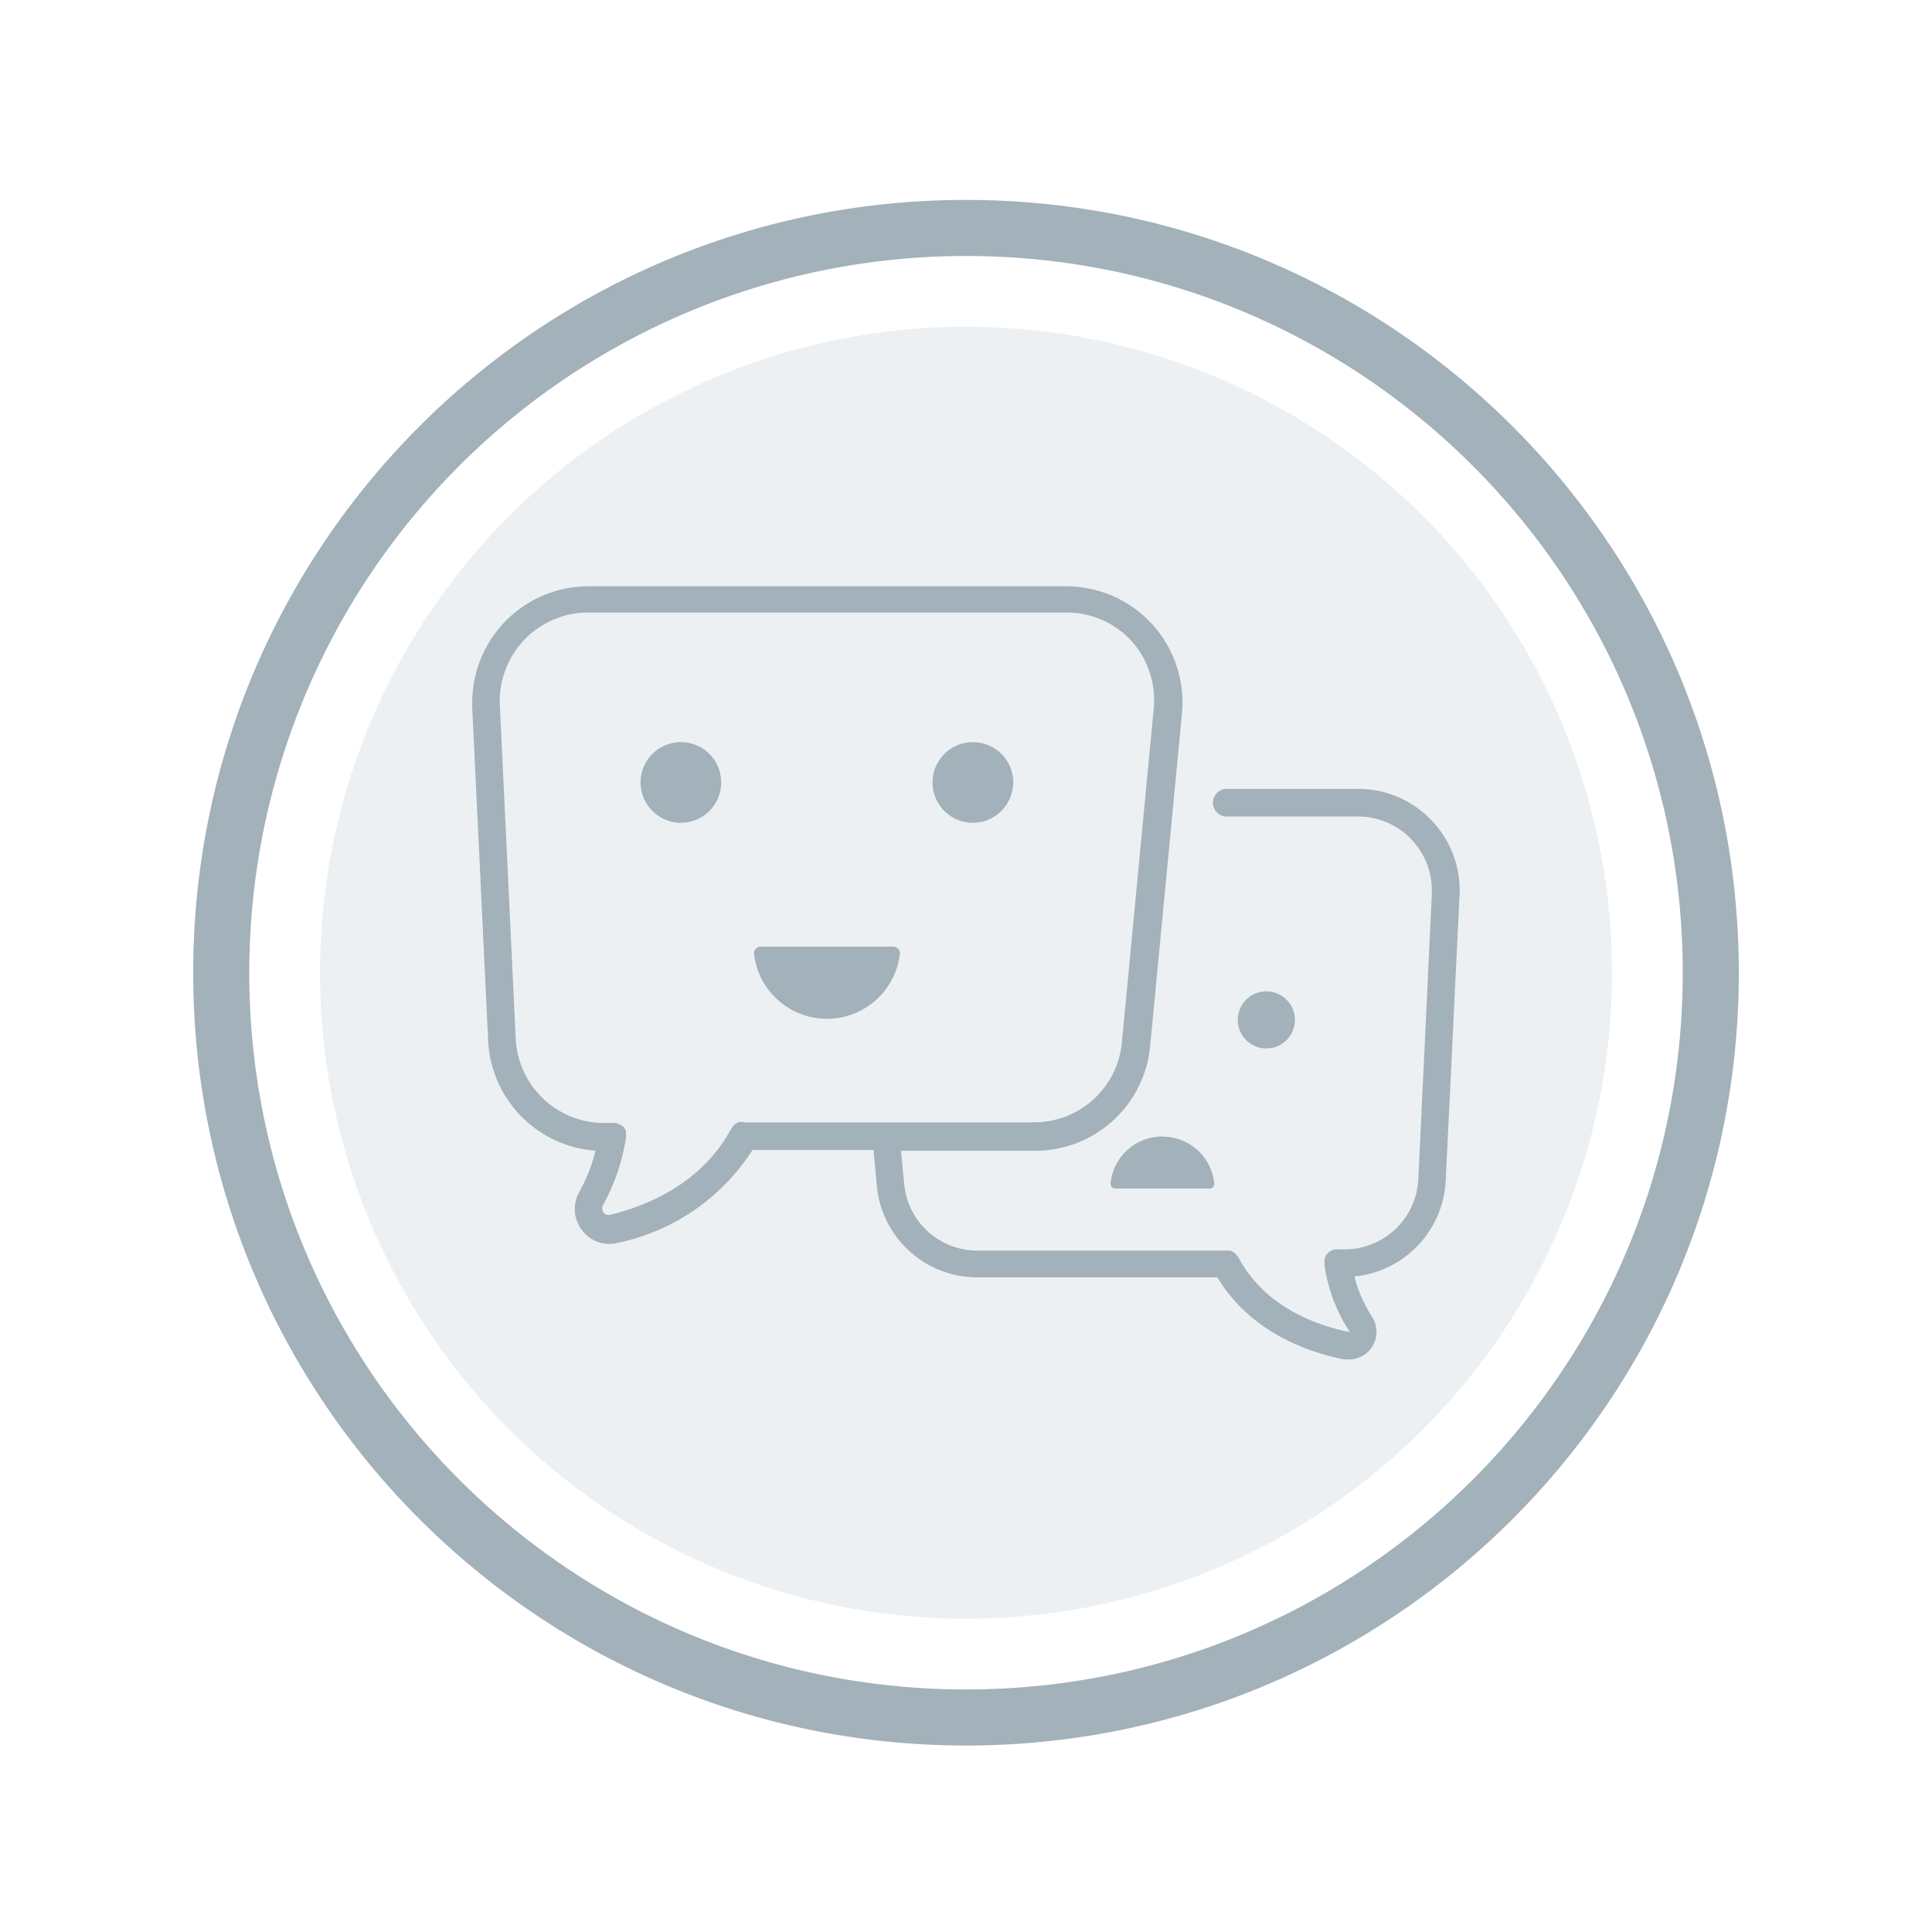 <svg id="Layer_1" data-name="Layer 1" xmlns="http://www.w3.org/2000/svg" viewBox="0 0 500 500">
  <defs>
    <style>
      .cls-1, .cls-2 {
        fill: #a2b1ba;
      }

      .cls-1 {
        opacity: 0.19;
      }
    </style>
  </defs>
  <title>al-surveyandfeedback-disabled</title>
  <g>
    <g>
      <circle class="cls-1" cx="250" cy="251.74" r="167.19"/>
      <path class="cls-2" d="M250,51.74c-110.47,0-200,89.54-200,200s89.54,200,200,200,200-89.54,200-200S360.47,51.74,250,51.74Zm0,385.49c-102.45,0-185.49-83.05-185.49-185.49A185.48,185.48,0,0,1,250,66.25c102.44,0,185.49,83,185.49,185.49S352.44,437.23,250,437.23Z"/>
    </g>
    <path class="cls-2" d="M370.47,212.31a26,26,0,0,0-19-8.14h-34a3.57,3.57,0,0,0,0,7.14h34a19.11,19.11,0,0,1,19.09,19.12c0,.3,0,.59,0,.88l-3.5,73.85A19.08,19.08,0,0,1,348,323.34h-2.68a3.29,3.29,0,0,0-.78.32L344,324a3.27,3.27,0,0,0-.89,1,3.17,3.17,0,0,0-.32,1.57,2.16,2.16,0,0,0,0,.36v.29a2,2,0,0,0,0,.35,43.12,43.12,0,0,0,6.54,17.18c-9.5-1.93-22.22-6.89-28.89-19.43a4,4,0,0,0-.33-.39,3.35,3.35,0,0,0-.49-.57l-.47-.32a3.28,3.28,0,0,0-.71-.39H318a2.58,2.58,0,0,0-.68,0H253a19,19,0,0,1-19-17.25l-.82-8.57h34.57a29.92,29.92,0,0,0,29.92-27.21l8.22-86a30.06,30.06,0,0,0-27.12-32.75c-.93-.09-1.87-.14-2.81-.14H152.28a30.08,30.08,0,0,0-30.06,30.07c0,.48,0,1,0,1.43l4.11,86a30,30,0,0,0,27.78,28.57A43,43,0,0,1,150,308.34a8.91,8.91,0,0,0,.61,10,8.68,8.68,0,0,0,7.14,3.57,9.5,9.5,0,0,0,2.25-.28,54.71,54.71,0,0,0,34.74-24h31.32l.86,9.22a26.13,26.13,0,0,0,26.14,23.74h62c8.22,13.61,22.18,19.07,32.68,21.21a7.12,7.12,0,0,0,1.46,0,6.92,6.92,0,0,0,5.79-3.1,7.16,7.16,0,0,0,0-8.07,34.55,34.55,0,0,1-4.47-10.29,26.2,26.2,0,0,0,23.64-25l3.57-73.67A26,26,0,0,0,370.47,212.31ZM192.42,290.38h-.5a2.81,2.81,0,0,0-.71,0,6.28,6.28,0,0,0-1.15.67,4.1,4.1,0,0,0-.46.57,4,4,0,0,0-.32.4c-7.39,13.89-21.07,19.82-31.25,22.35a1.66,1.66,0,0,1-1.85-.61,1.84,1.84,0,0,1,0-2.1A52.85,52.85,0,0,0,162,294.45v-.58a2.54,2.54,0,0,0,0-.39,2.81,2.81,0,0,0,0-.71,3.37,3.37,0,0,0-.28-.61,4.49,4.49,0,0,0-.4-.57l-.64-.39-.57-.32-.68-.25h-3.07a22.9,22.9,0,0,1-22.89-21.82l-4.11-86.28a22.93,22.93,0,0,1,21.83-24l1.06,0H275.77a22.68,22.68,0,0,1,17.07,7.36,23,23,0,0,1,5.71,17.86l-8.21,86a22.79,22.79,0,0,1-22.79,20.71h-75Zm-5.78-87.89a10.43,10.43,0,1,1-10.43-10.42h0A10.42,10.42,0,0,1,186.64,202.49Zm75.56,0a10.43,10.43,0,1,1-10.43-10.42h0a10.42,10.42,0,0,1,10.46,10.39v0Zm-29.32,44.39a19,19,0,0,1-37.74,0,1.75,1.75,0,0,1,1.6-1.89h34.35a1.76,1.76,0,0,1,1.8,1.71A1.09,1.09,0,0,1,232.88,246.88Zm94.85,24.46a7.39,7.39,0,1,1,7.39-7.39h0a7.39,7.39,0,0,1-7.36,7.39Zm-26.86,22.82a13.45,13.45,0,0,1,13.39,12.11,1.25,1.25,0,0,1-1.17,1.32h-24.4a1.24,1.24,0,0,1-1.28-1.21v-.11a13.47,13.47,0,0,1,13.5-12.15Z"/>
  </g>
</svg>
